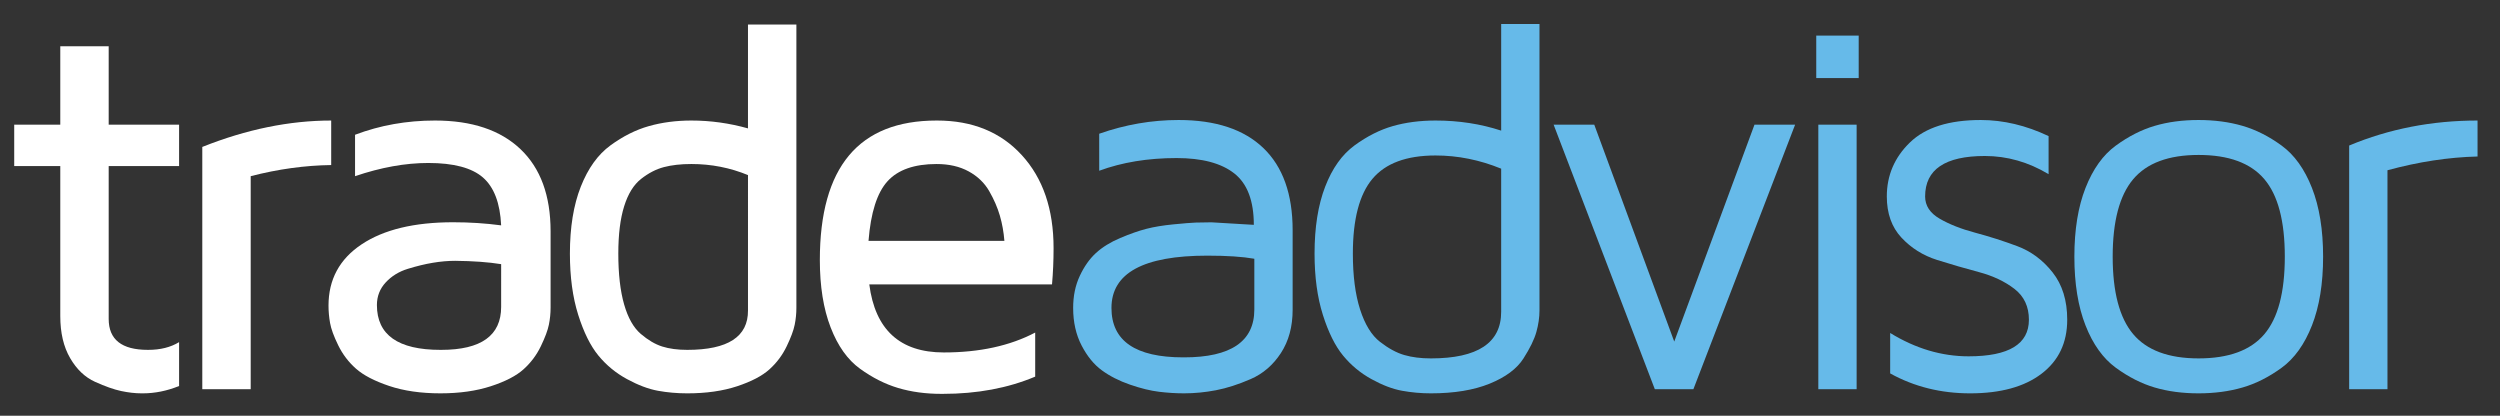 <?xml version="1.0" encoding="utf-8"?>
<!-- Generator: Adobe Illustrator 17.0.0, SVG Export Plug-In . SVG Version: 6.00 Build 0)  -->
<!DOCTYPE svg PUBLIC "-//W3C//DTD SVG 1.0//EN" "http://www.w3.org/TR/2001/REC-SVG-20010904/DTD/svg10.dtd">
<svg version="1.0" id="Camada_1" xmlns="http://www.w3.org/2000/svg" xmlns:xlink="http://www.w3.org/1999/xlink" x="0px" y="0px"
	 width="841.89px" height="140px" viewBox="0 0 841.89 140" enable-background="new 0 0 841.89 140" xml:space="preserve">
<rect x="0" y="0" width="841.89" height="140" fill="#333333" stroke="none"/>
<g>
	<path fill="#FFFFFF" d="M4.787,55.932V41.985h15.515v-26.41h16.3v26.41H60.31v13.947H36.601v51.483
		c0,6.934,4.386,10.403,13.162,10.403c0.056,0,0.115,0,0.173,0c4.067,0,7.526-0.868,10.373-2.601v14.771
		c-4.068,1.65-8.137,2.473-12.204,2.473c-0.117,0-0.261,0-0.436,0c-2.15,0-4.444-0.263-6.885-0.782
		c-2.441-0.522-5.359-1.552-8.759-3.089c-3.399-1.533-6.205-4.202-8.411-8.002c-2.21-3.796-3.313-8.505-3.313-14.132V55.932H4.787z"
		/>
	<path fill="#FFFFFF" d="M68.123,131.067V49.479c14.874-5.927,29.344-8.889,43.408-8.889v14.992
		c-8.862,0.117-17.898,1.364-27.109,3.747v71.737H68.123z"/>
	<path fill="#FFFFFF" d="M110.627,102.912c0-8.806,3.721-15.684,11.166-20.637c7.444-4.954,17.708-7.43,30.795-7.43
		c5.566,0,10.96,0.35,16.178,1.045c-0.35-7.494-2.394-12.869-6.134-16.124c-3.74-3.255-9.871-4.882-18.396-4.882
		c-7.729,0-15.953,1.481-24.67,4.446V45.382c8.424-3.195,17.401-4.792,26.931-4.792c12.418,0,22.007,3.21,28.771,9.629
		c6.765,6.423,10.146,15.646,10.146,27.677v25.711c0,1.921-0.19,3.822-0.569,5.709c-0.378,1.89-1.283,4.315-2.712,7.28
		c-1.428,2.962-3.368,5.551-5.816,7.757c-2.449,2.21-6.124,4.112-11.023,5.709c-4.897,1.597-10.554,2.398-16.969,2.398
		c-6.573,0-12.333-0.831-17.277-2.492c-4.944-1.661-8.669-3.601-11.168-5.814c-2.503-2.214-4.495-4.837-5.978-7.866
		c-1.485-3.033-2.402-5.536-2.751-7.521C110.802,106.787,110.627,104.833,110.627,102.912z M126.927,102.736
		c0,10.054,7.132,15.083,21.397,15.083c0.058,0,0.145,0,0.261,0c13.453,0,20.181-4.826,20.181-14.474V88.957
		c-4.292-0.692-9.452-1.067-15.483-1.124c-2.377,0-4.871,0.214-7.481,0.65c-2.61,0.432-5.422,1.112-8.438,2.037
		c-3.014,0.925-5.508,2.454-7.481,4.593C127.912,97.248,126.927,99.793,126.927,102.736z"/>
	<path fill="#FFFFFF" d="M191.92,85.398c0-8.832,1.221-16.345,3.664-22.535c2.443-6.19,5.773-10.824,9.99-13.902
		c4.217-3.082,8.535-5.247,12.955-6.498c4.422-1.248,9.191-1.872,14.31-1.872c6.436,0,12.786,0.883,19.049,2.646V8.253h16.3v95.396
		c0,1.917-0.19,3.819-0.568,5.702c-0.376,1.887-1.276,4.311-2.699,7.269c-1.423,2.962-3.352,5.544-5.79,7.746
		c-2.437,2.206-6.066,4.104-10.882,5.702c-4.818,1.594-10.42,2.394-16.804,2.394c-3.431,0-6.733-0.293-9.903-0.872
		c-3.172-0.579-6.632-1.887-10.384-3.92c-3.753-2.033-6.966-4.679-9.64-7.93c-2.676-3.255-4.946-7.833-6.806-13.729
		C192.85,100.112,191.92,93.242,191.92,85.398z M208.22,85.398c0,6.878,0.652,12.583,1.958,17.12
		c1.304,4.536,3.174,7.844,5.611,9.926c2.434,2.078,4.841,3.495,7.218,4.247c2.379,0.752,5.19,1.128,8.44,1.128
		c13.686,0,20.5-4.424,20.442-13.263V58.961c-6.032-2.484-12.382-3.728-19.049-3.728c-3.539,0-6.626,0.346-9.266,1.041
		c-2.638,0.692-5.205,2.022-7.699,3.984c-2.494,1.966-4.392,5.044-5.696,9.234C208.872,73.683,208.22,78.982,208.22,85.398z"/>
	<path fill="#FFFFFF" d="M276.087,87.582c0-31.326,13.104-46.991,39.311-46.991c0.058,0,0.116,0,0.175,0
		c11.912,0,21.427,3.89,28.547,11.674c7.117,7.78,10.678,18.202,10.678,31.27c0,4.247-0.177,8.325-0.524,12.23h-61.536
		c1.975,15.285,10.341,22.926,25.102,22.926c12.029,0,22.284-2.236,30.768-6.701v14.842c-9.182,3.871-19.553,5.803-31.116,5.803
		c-0.175,0-0.35,0-0.524,0c-5.23,0-10.054-0.654-14.468-1.962c-4.418-1.312-8.716-3.48-12.895-6.506
		c-4.181-3.026-7.479-7.671-9.894-13.929C277.296,103.983,276.087,96.429,276.087,87.582z M292.476,81.121h45.761
		c-0.233-2.965-0.74-5.795-1.526-8.498c-0.784-2.702-1.975-5.45-3.574-8.238c-1.597-2.789-3.909-5.01-6.929-6.667
		c-3.022-1.657-6.624-2.484-10.809-2.484c-7.496,0-13.002,1.932-16.516,5.795C295.364,64.896,293.23,71.59,292.476,81.121z"/>
	<path fill="#66BAE9" d="M361.39,103.698c0-4.006,0.74-7.596,2.223-10.768c1.481-3.176,3.296-5.75,5.448-7.724
		c2.148-1.973,4.88-3.661,8.193-5.063c3.311-1.398,6.246-2.428,8.804-3.086c2.556-0.658,5.591-1.161,9.109-1.503
		c3.514-0.342,6.013-0.545,7.496-0.601c1.481-0.056,3.238-0.086,5.273-0.086l14.295,0.849c0-8.084-2.191-13.854-6.57-17.307
		c-4.379-3.454-10.862-5.179-19.446-5.179c-9.642,0-18.324,1.424-26.05,4.27V45.036c8.77-3.082,17.685-4.623,26.747-4.623
		c12.478,0,21.994,3.153,28.555,9.46c6.558,6.303,9.838,15.53,9.838,27.673v26.76c0,5.694-1.321,10.561-3.961,14.601
		c-2.64,4.037-6.036,6.957-10.185,8.757c-4.151,1.804-8.041,3.052-11.668,3.751c-3.629,0.695-7.212,1.045-10.751,1.045
		c-2.736,0-5.542-0.177-8.421-0.526c-2.881-0.35-6.139-1.15-9.776-2.402c-3.636-1.255-6.791-2.856-9.467-4.811
		c-2.676-1.951-4.959-4.751-6.85-8.393C362.336,112.688,361.39,108.475,361.39,103.698z M374.291,103.698
		c0,11.099,8.062,16.646,24.187,16.646c0.058,0,0.145,0,0.261,0c15.776,0,23.665-5.375,23.665-16.127V87.134
		c-3.943-0.695-9.221-1.045-15.834-1.045C385.049,86.09,374.291,91.96,374.291,103.698z"/>
	<path fill="#66BAE9" d="M442.683,85.391c0-8.832,1.193-16.342,3.578-22.532c2.385-6.186,5.685-10.82,9.902-13.902
		c4.217-3.078,8.507-5.243,12.869-6.495c4.364-1.248,9.161-1.872,14.397-1.872c7.831,0,15.197,1.131,22.101,3.398V8.076h12.901
		v96.403c0,2.383-0.351,4.826-1.049,7.321c-0.697,2.499-2.152,5.48-4.363,8.938c-2.212,3.458-5.993,6.273-11.347,8.453
		c-5.352,2.18-11.956,3.27-19.811,3.27c-3.315,0-6.558-0.293-9.729-0.872c-3.17-0.579-6.604-1.887-10.296-3.924
		c-3.695-2.033-6.88-4.675-9.554-7.93c-2.676-3.255-4.946-7.829-6.806-13.729C443.613,100.108,442.683,93.238,442.683,85.391z
		 M455.584,85.391c0,7.498,0.812,13.775,2.437,18.83c1.624,5.055,3.856,8.686,6.699,10.896c2.841,2.206,5.568,3.691,8.18,4.442
		c2.608,0.759,5.596,1.135,8.96,1.135c15.778,0,23.669-5.232,23.669-15.691V56.8c-7.252-2.962-14.618-4.442-22.101-4.442
		c-9.746,0-16.823,2.612-21.231,7.844C457.788,65.43,455.584,73.83,455.584,85.391z"/>
	<path fill="#66BAE9" d="M523.192,41.985h13.686l26.933,73.041l27.021-73.041h13.684l-34.256,89.082h-12.987L523.192,41.985z"/>
	<path fill="#66BAE9" d="M611.633,26.293V12h14.295v14.293H611.633z M612.33,131.067h12.901V41.985H612.33V131.067z"/>
	<path fill="#66BAE9" d="M635.395,66.163c0-7.107,2.601-13.177,7.802-18.206c5.2-5.029,13.147-7.543,23.84-7.543
		c7.611,0,15.223,1.808,22.836,5.416v12.82c-6.799-4.078-13.946-6.119-21.442-6.119c-13.423,0-20.136,4.544-20.136,13.632
		c0,3.089,1.625,5.581,4.882,7.475c3.253,1.89,7.233,3.465,11.94,4.717c4.707,1.255,9.413,2.755,14.12,4.503
		c4.707,1.748,8.703,4.706,11.986,8.87c3.283,4.164,4.925,9.482,4.925,15.947c0,7.739-2.892,13.805-8.674,18.198
		c-5.782,4.394-13.786,6.589-24.013,6.589c-9.879,0-18.858-2.236-26.935-6.713v-13.617c8.543,5.243,17.347,7.863,26.41,7.863
		c13.54,0,20.31-4.104,20.31-12.32c0-4.427-1.627-7.893-4.882-10.4c-3.255-2.503-7.233-4.382-11.94-5.638
		c-4.707-1.252-9.415-2.62-14.12-4.104c-4.707-1.488-8.703-3.995-11.986-7.517C637.038,76.491,635.395,71.872,635.395,66.163z"/>
	<path fill="#66BAE9" d="M702.306,109.58c-2.499-6.363-3.749-14.075-3.749-23.141s1.25-16.781,3.749-23.144
		c2.497-6.363,5.897-11.114,10.198-14.252c4.3-3.138,8.673-5.359,13.117-6.667c4.446-1.308,9.357-1.962,14.731-1.962
		s10.315,0.654,14.818,1.962c4.503,1.308,8.906,3.529,13.205,6.667c4.3,3.138,7.699,7.889,10.198,14.252
		c2.497,6.363,3.749,14.079,3.749,23.144s-1.252,16.778-3.749,23.141c-2.499,6.363-5.899,11.114-10.198,14.252
		s-8.703,5.359-13.205,6.667c-4.503,1.308-9.443,1.962-14.818,1.962s-10.285-0.654-14.731-1.962
		c-4.444-1.308-8.817-3.529-13.117-6.667C708.203,120.693,704.804,115.943,702.306,109.58z M718.344,60.375
		c-4.591,5.465-6.885,14.15-6.885,26.065c0,11.91,2.294,20.6,6.885,26.061c4.591,5.461,11.942,8.193,22.052,8.193
		c10.112,0,17.477-2.702,22.098-8.107c4.619-5.405,6.929-14.12,6.929-26.147c0-12.031-2.31-20.746-6.929-26.151
		c-4.621-5.405-11.986-8.107-22.098-8.107C730.286,52.181,722.934,54.914,718.344,60.375z"/>
	<path fill="#66BAE9" d="M791.097,131.067V49.009c13.423-5.611,27.833-8.419,43.233-8.419v12.113
		c-9.736,0.237-19.846,1.778-30.334,4.63v73.733H791.097z"/>
</g>
</svg>
